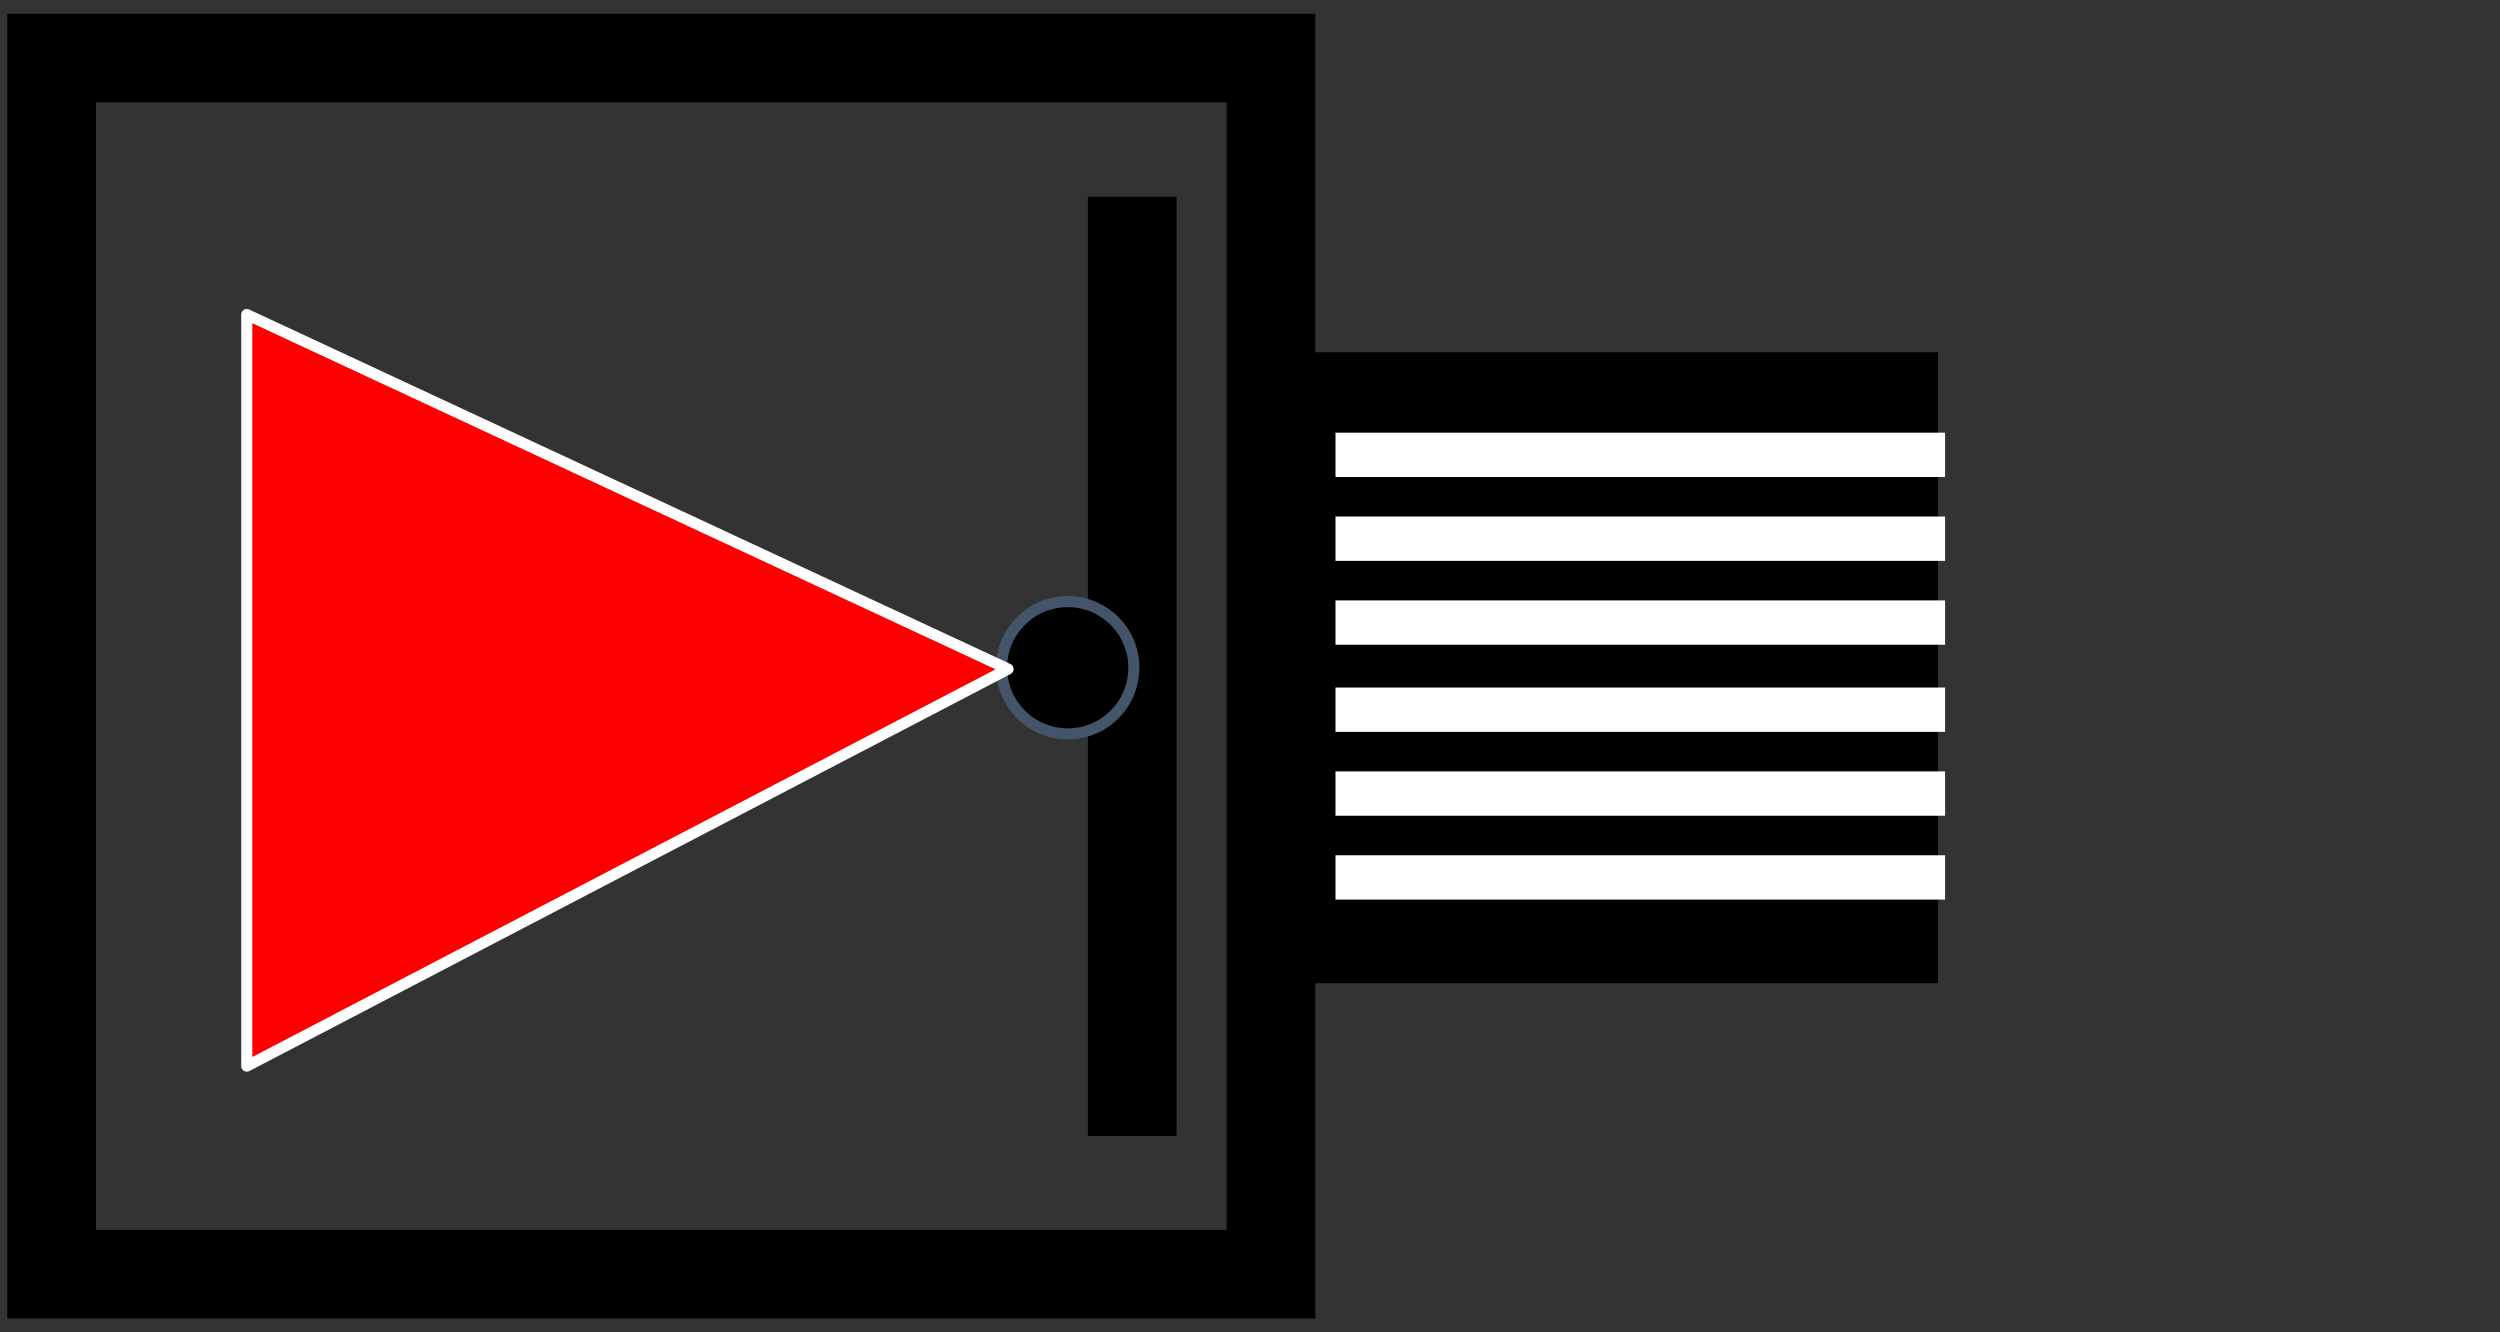 <svg width="775" height="413" xmlns="http://www.w3.org/2000/svg" xmlns:xlink="http://www.w3.org/1999/xlink" xml:space="preserve" overflow="hidden"><rect width="100%" height="100%" fill="#333333" stroke="none"/><g transform="translate(-2708 -1718)"><g><rect x="0" y="0" width="191" height="191" stroke="#000000" stroke-width="4.583" stroke-linecap="butt" stroke-linejoin="miter" stroke-miterlimit="8" stroke-opacity="1" fill="#000000" fill-opacity="1" transform="matrix(1.83697e-16 1 1 -1.83697e-16 3115.5 1829.5)"/><path d="M0 0 0 188.978" stroke="#FFFFFF" stroke-width="13.75" stroke-linecap="butt" stroke-linejoin="miter" stroke-miterlimit="8" stroke-opacity="1" fill="none" fill-rule="evenodd" transform="matrix(1.83697e-16 1 1 -1.83697e-16 3122 1859)"/><path d="M0 0 0 188.978" stroke="#FFFFFF" stroke-width="13.75" stroke-linecap="butt" stroke-linejoin="miter" stroke-miterlimit="8" stroke-opacity="1" fill="none" fill-rule="evenodd" transform="matrix(1.83697e-16 1 1 -1.83697e-16 3122 1885)"/><path d="M0 0 0 188.978" stroke="#FFFFFF" stroke-width="13.75" stroke-linecap="butt" stroke-linejoin="miter" stroke-miterlimit="8" stroke-opacity="1" fill="none" fill-rule="evenodd" transform="matrix(1.83697e-16 1 1 -1.83697e-16 3122 1938)"/><path d="M0 0 0 188.978" stroke="#FFFFFF" stroke-width="13.75" stroke-linecap="butt" stroke-linejoin="miter" stroke-miterlimit="8" stroke-opacity="1" fill="none" fill-rule="evenodd" transform="matrix(1.83697e-16 1 1 -1.83697e-16 3122 1990)"/><path d="M0 0 0 188.978" stroke="#FFFFFF" stroke-width="13.75" stroke-linecap="butt" stroke-linejoin="miter" stroke-miterlimit="8" stroke-opacity="1" fill="none" fill-rule="evenodd" transform="matrix(1.83697e-16 1 1 -1.83697e-16 3122 1964)"/><path d="M0 0 0 188.978" stroke="#FFFFFF" stroke-width="13.75" stroke-linecap="butt" stroke-linejoin="miter" stroke-miterlimit="8" stroke-opacity="1" fill="none" fill-rule="evenodd" transform="matrix(1.83697e-16 1 1 -1.83697e-16 3122 1911)"/><rect x="0" y="0" width="377" height="378" stroke="#000000" stroke-width="27.5" stroke-linecap="butt" stroke-linejoin="miter" stroke-miterlimit="8" stroke-opacity="1" fill="none" transform="matrix(1.83697e-16 1 1 -1.83697e-16 2724 1736)"/><path d="M0 0 0 291.132" stroke="#000000" stroke-width="27.5" stroke-linecap="butt" stroke-linejoin="miter" stroke-miterlimit="8" stroke-opacity="1" fill="none" fill-rule="evenodd" transform="matrix(-1 0 0 1 3059 1779)"/><path d="M0 20.5C-5.21983e-15 9.178 9.178-2.60994e-15 20.5-2.60994e-15 31.822-5.21988e-15 41 9.178 41 20.5 41 31.822 31.822 41 20.5 41 9.178 41-1.04397e-14 31.822 0 20.5Z" stroke="#44546A" stroke-width="3.438" stroke-linecap="butt" stroke-linejoin="round" stroke-miterlimit="10" stroke-opacity="1" fill="#000000" fill-rule="evenodd" fill-opacity="1" transform="matrix(1 -1.22465e-16 -1.22465e-16 -1 3018.5 1945.5)"/><path d="M2784.5 1815.5 3020.5 1925.4 2784.5 2048.5Z" stroke="#FFFFFF" stroke-width="3.438" stroke-linecap="butt" stroke-linejoin="round" stroke-miterlimit="10" stroke-opacity="1" fill="#FF0000" fill-rule="evenodd" fill-opacity="1"/></g></g></svg>